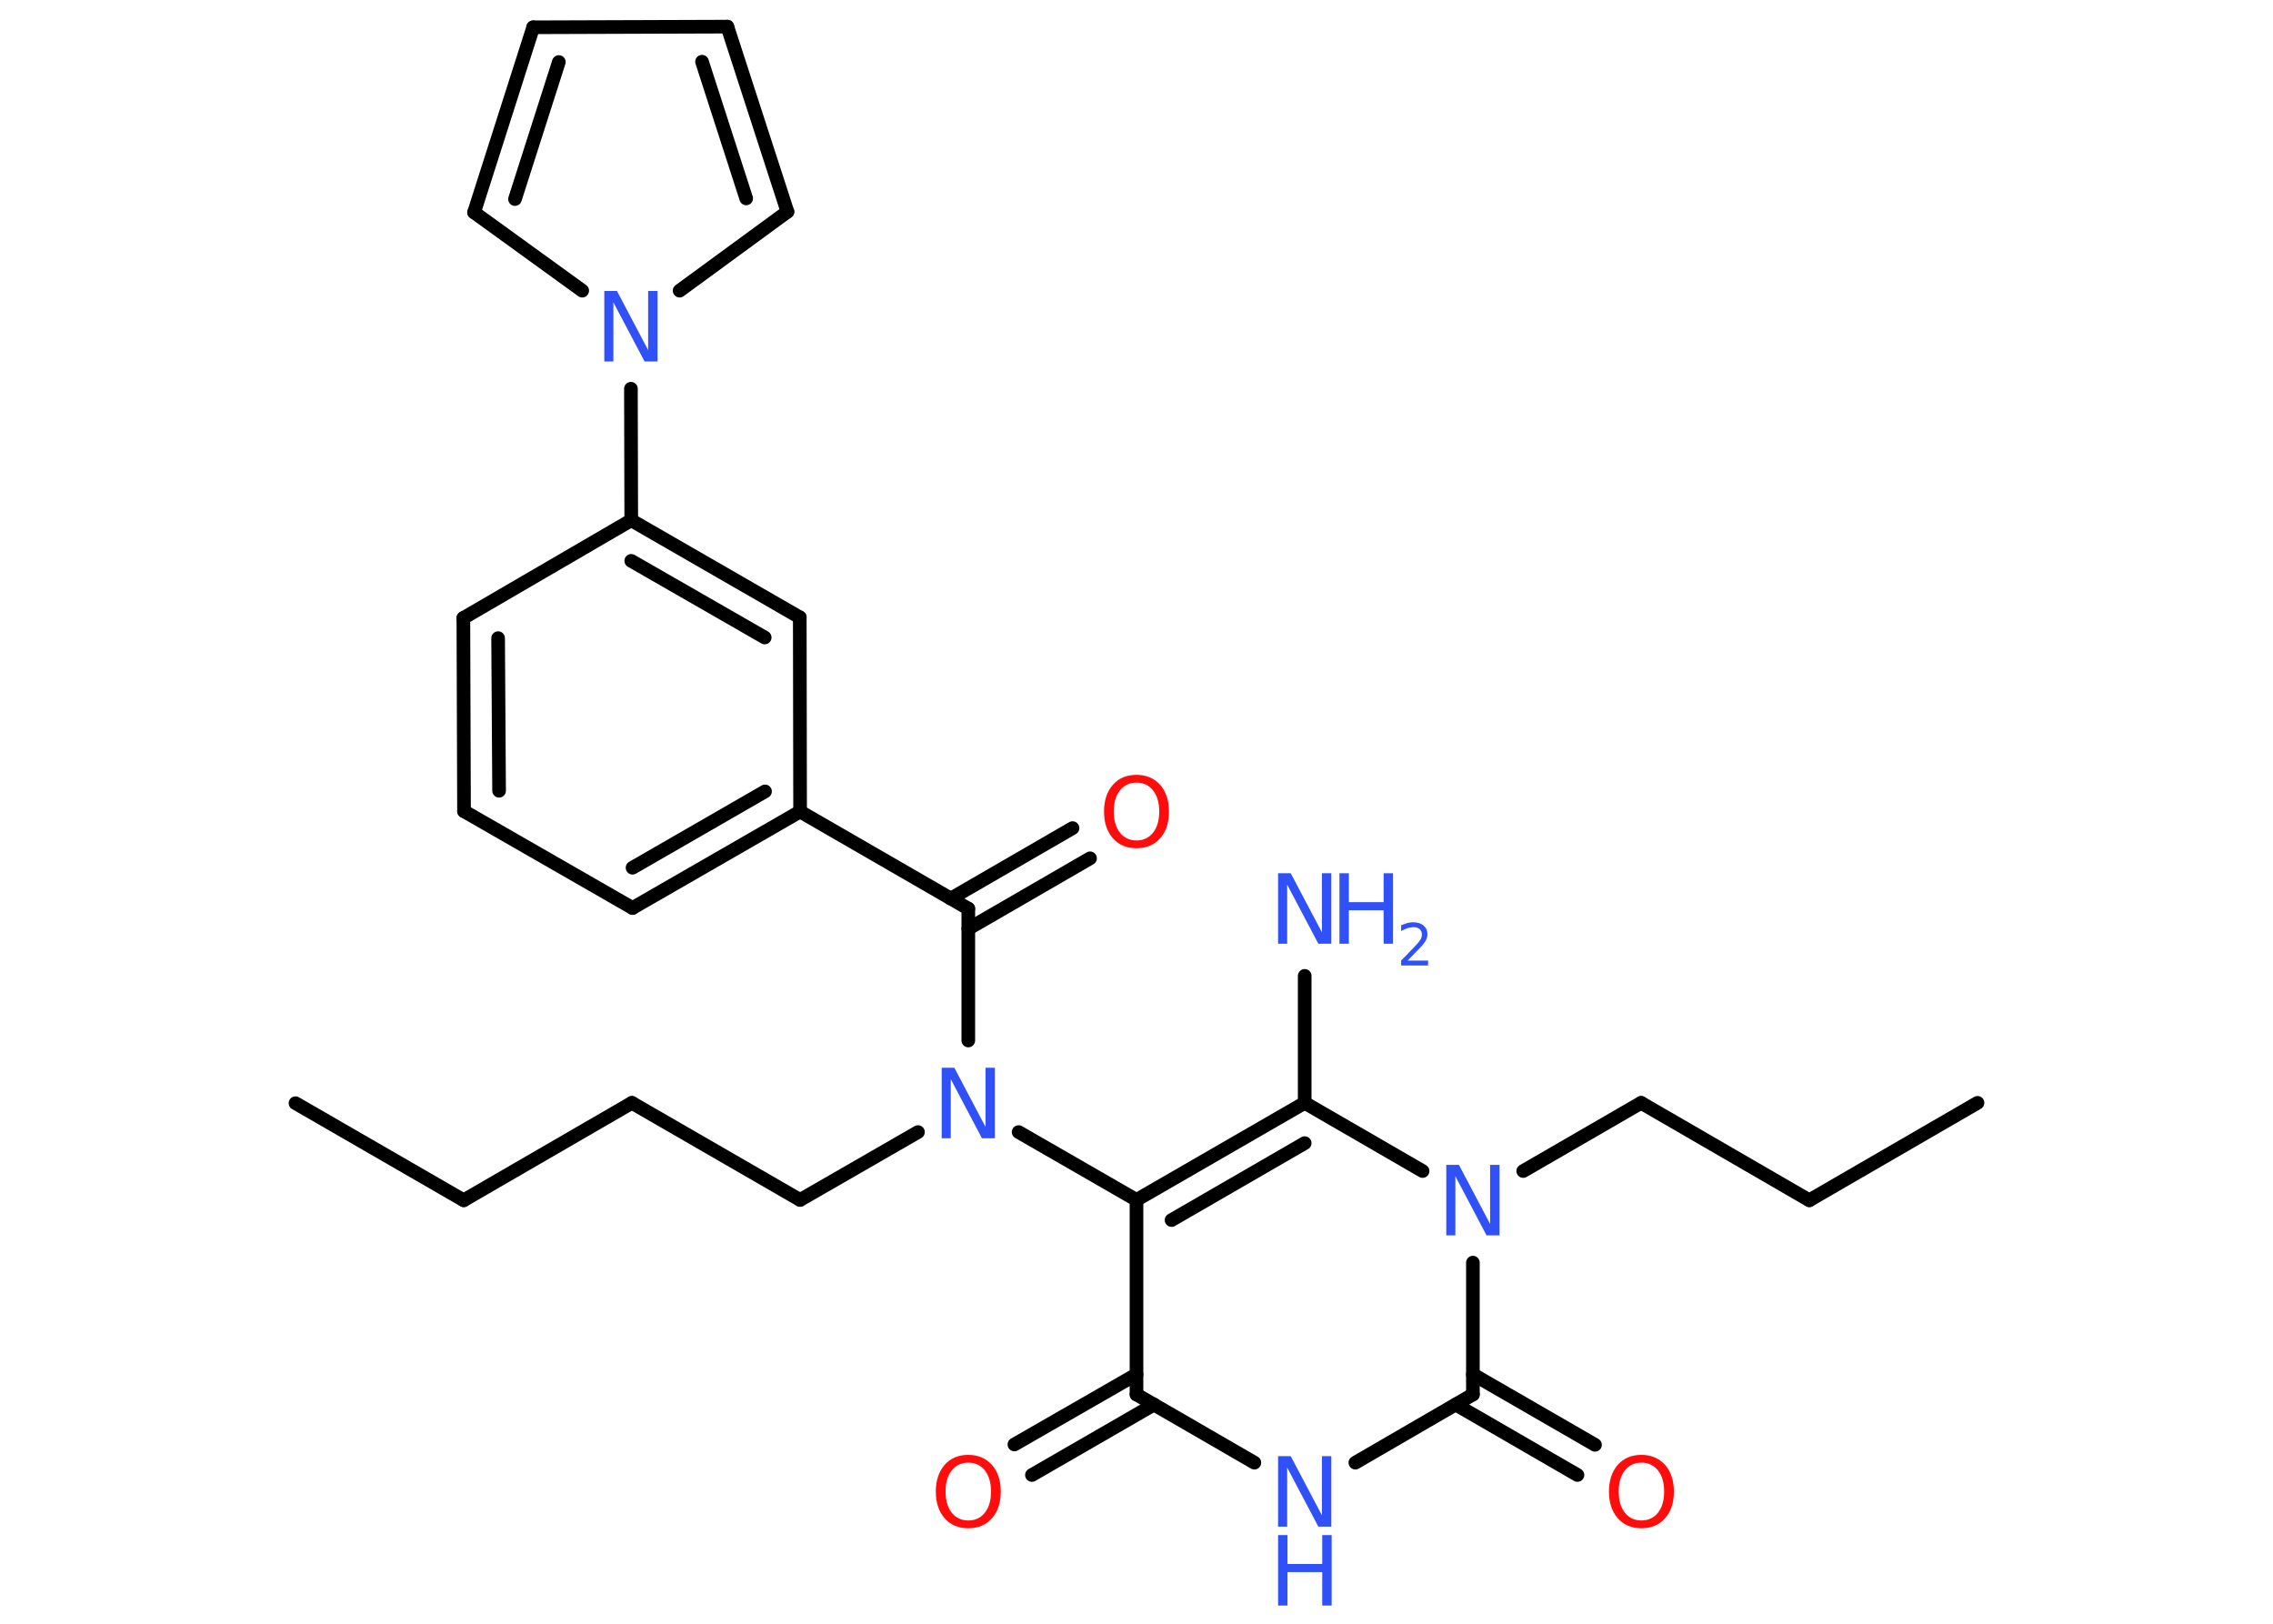 <?xml version='1.0' encoding='UTF-8'?>
<!DOCTYPE svg PUBLIC "-//W3C//DTD SVG 1.1//EN" "http://www.w3.org/Graphics/SVG/1.1/DTD/svg11.dtd">
<svg version='1.2' xmlns='http://www.w3.org/2000/svg' xmlns:xlink='http://www.w3.org/1999/xlink' width='70.0mm' height='50.0mm' viewBox='0 0 70.0 50.0'>
  <desc>Generated by the Chemistry Development Kit (http://github.com/cdk)</desc>
  <g stroke-linecap='round' stroke-linejoin='round' stroke='#000000' stroke-width='.42' fill='#3050F8'>
    <rect x='.0' y='.0' width='70.0' height='50.0' fill='#FFFFFF' stroke='none'/>
    <g id='mol1' class='mol'>
      <line id='mol1bnd1' class='bond' x1='9.1' y1='33.97' x2='14.28' y2='36.96'/>
      <line id='mol1bnd2' class='bond' x1='14.28' y1='36.96' x2='19.46' y2='33.96'/>
      <line id='mol1bnd3' class='bond' x1='19.46' y1='33.96' x2='24.64' y2='36.95'/>
      <line id='mol1bnd4' class='bond' x1='24.64' y1='36.95' x2='28.27' y2='34.86'/>
      <line id='mol1bnd5' class='bond' x1='29.82' y1='32.04' x2='29.82' y2='27.98'/>
      <g id='mol1bnd6' class='bond'>
        <line x1='29.28' y1='27.67' x2='33.03' y2='25.5'/>
        <line x1='29.82' y1='28.6' x2='33.57' y2='26.43'/>
      </g>
      <line id='mol1bnd7' class='bond' x1='29.82' y1='27.98' x2='24.64' y2='24.99'/>
      <g id='mol1bnd8' class='bond'>
        <line x1='19.48' y1='27.96' x2='24.64' y2='24.99'/>
        <line x1='19.48' y1='26.72' x2='23.56' y2='24.37'/>
      </g>
      <line id='mol1bnd9' class='bond' x1='19.48' y1='27.96' x2='14.29' y2='24.98'/>
      <g id='mol1bnd10' class='bond'>
        <line x1='14.27' y1='19.03' x2='14.29' y2='24.98'/>
        <line x1='15.34' y1='19.65' x2='15.37' y2='24.35'/>
      </g>
      <line id='mol1bnd11' class='bond' x1='14.27' y1='19.03' x2='19.44' y2='16.02'/>
      <line id='mol1bnd12' class='bond' x1='19.44' y1='16.02' x2='19.43' y2='11.97'/>
      <line id='mol1bnd13' class='bond' x1='20.93' y1='8.95' x2='24.25' y2='6.52'/>
      <g id='mol1bnd14' class='bond'>
        <line x1='24.25' y1='6.52' x2='22.4' y2='.82'/>
        <line x1='22.98' y1='6.11' x2='21.62' y2='1.9'/>
      </g>
      <line id='mol1bnd15' class='bond' x1='22.4' y1='.82' x2='16.42' y2='.84'/>
      <g id='mol1bnd16' class='bond'>
        <line x1='16.42' y1='.84' x2='14.6' y2='6.54'/>
        <line x1='17.21' y1='1.91' x2='15.86' y2='6.13'/>
      </g>
      <line id='mol1bnd17' class='bond' x1='17.93' y1='8.95' x2='14.6' y2='6.54'/>
      <g id='mol1bnd18' class='bond'>
        <line x1='24.63' y1='19.01' x2='19.44' y2='16.02'/>
        <line x1='23.55' y1='19.63' x2='19.44' y2='17.27'/>
      </g>
      <line id='mol1bnd19' class='bond' x1='24.64' y1='24.99' x2='24.63' y2='19.01'/>
      <line id='mol1bnd20' class='bond' x1='31.37' y1='34.86' x2='35.0' y2='36.95'/>
      <g id='mol1bnd21' class='bond'>
        <line x1='40.18' y1='33.96' x2='35.0' y2='36.95'/>
        <line x1='40.18' y1='35.2' x2='36.08' y2='37.57'/>
      </g>
      <line id='mol1bnd22' class='bond' x1='40.18' y1='33.96' x2='40.18' y2='30.05'/>
      <line id='mol1bnd23' class='bond' x1='40.18' y1='33.96' x2='43.81' y2='36.06'/>
      <line id='mol1bnd24' class='bond' x1='46.91' y1='36.06' x2='50.54' y2='33.96'/>
      <line id='mol1bnd25' class='bond' x1='50.54' y1='33.96' x2='55.72' y2='36.96'/>
      <line id='mol1bnd26' class='bond' x1='55.72' y1='36.96' x2='60.9' y2='33.96'/>
      <line id='mol1bnd27' class='bond' x1='45.36' y1='38.88' x2='45.36' y2='42.94'/>
      <g id='mol1bnd28' class='bond'>
        <line x1='45.36' y1='42.32' x2='49.12' y2='44.49'/>
        <line x1='44.83' y1='43.25' x2='48.58' y2='45.42'/>
      </g>
      <line id='mol1bnd29' class='bond' x1='45.36' y1='42.94' x2='41.74' y2='45.04'/>
      <line id='mol1bnd30' class='bond' x1='38.63' y1='45.04' x2='35.0' y2='42.94'/>
      <line id='mol1bnd31' class='bond' x1='35.0' y1='36.95' x2='35.0' y2='42.94'/>
      <g id='mol1bnd32' class='bond'>
        <line x1='35.54' y1='43.25' x2='31.78' y2='45.42'/>
        <line x1='35.0' y1='42.32' x2='31.24' y2='44.48'/>
      </g>
      <path id='mol1atm5' class='atom' d='M29.0 32.88h.39l.96 1.82v-1.82h.29v2.17h-.4l-.96 -1.82v1.82h-.28v-2.17z' stroke='none'/>
      <path id='mol1atm7' class='atom' d='M35.0 24.1q-.32 .0 -.51 .24q-.19 .24 -.19 .65q.0 .41 .19 .65q.19 .24 .51 .24q.32 .0 .51 -.24q.19 -.24 .19 -.65q.0 -.41 -.19 -.65q-.19 -.24 -.51 -.24zM35.0 23.86q.45 .0 .73 .31q.27 .31 .27 .82q.0 .52 -.27 .82q-.27 .31 -.73 .31q-.46 .0 -.73 -.31q-.27 -.31 -.27 -.82q.0 -.51 .27 -.82q.27 -.31 .73 -.31z' stroke='none' fill='#FF0D0D'/>
      <path id='mol1atm13' class='atom' d='M18.61 8.96h.39l.96 1.82v-1.82h.29v2.17h-.4l-.96 -1.82v1.82h-.28v-2.17z' stroke='none'/>
      <g id='mol1atm21' class='atom'>
        <path d='M39.36 26.89h.39l.96 1.82v-1.82h.29v2.17h-.4l-.96 -1.82v1.82h-.28v-2.17z' stroke='none'/>
        <path d='M41.25 26.89h.29v.89h1.07v-.89h.29v2.17h-.29v-1.03h-1.07v1.03h-.29v-2.17z' stroke='none'/>
        <path d='M43.37 29.58h.61v.15h-.83v-.15q.1 -.1 .27 -.28q.17 -.18 .22 -.23q.08 -.09 .12 -.16q.03 -.07 .03 -.13q.0 -.11 -.07 -.17q-.07 -.06 -.19 -.06q-.08 .0 -.18 .03q-.09 .03 -.2 .09v-.18q.11 -.04 .2 -.07q.09 -.02 .17 -.02q.2 .0 .32 .1q.12 .1 .12 .27q.0 .08 -.03 .15q-.03 .07 -.11 .17q-.02 .03 -.14 .15q-.12 .12 -.33 .34z' stroke='none'/>
      </g>
      <path id='mol1atm22' class='atom' d='M44.54 35.87h.39l.96 1.82v-1.82h.29v2.17h-.4l-.96 -1.82v1.82h-.28v-2.17z' stroke='none'/>
      <path id='mol1atm27' class='atom' d='M50.55 45.04q-.32 .0 -.51 .24q-.19 .24 -.19 .65q.0 .41 .19 .65q.19 .24 .51 .24q.32 .0 .51 -.24q.19 -.24 .19 -.65q.0 -.41 -.19 -.65q-.19 -.24 -.51 -.24zM50.55 44.8q.45 .0 .73 .31q.27 .31 .27 .82q.0 .52 -.27 .82q-.27 .31 -.73 .31q-.46 .0 -.73 -.31q-.27 -.31 -.27 -.82q.0 -.51 .27 -.82q.27 -.31 .73 -.31z' stroke='none' fill='#FF0D0D'/>
      <g id='mol1atm28' class='atom'>
        <path d='M39.36 44.84h.39l.96 1.82v-1.82h.29v2.17h-.4l-.96 -1.82v1.82h-.28v-2.17z' stroke='none'/>
        <path d='M39.36 47.27h.29v.89h1.07v-.89h.29v2.17h-.29v-1.03h-1.07v1.03h-.29v-2.17z' stroke='none'/>
      </g>
      <path id='mol1atm30' class='atom' d='M29.82 45.04q-.32 .0 -.51 .24q-.19 .24 -.19 .65q.0 .41 .19 .65q.19 .24 .51 .24q.32 .0 .51 -.24q.19 -.24 .19 -.65q.0 -.41 -.19 -.65q-.19 -.24 -.51 -.24zM29.82 44.8q.45 .0 .73 .31q.27 .31 .27 .82q.0 .52 -.27 .82q-.27 .31 -.73 .31q-.46 .0 -.73 -.31q-.27 -.31 -.27 -.82q.0 -.51 .27 -.82q.27 -.31 .73 -.31z' stroke='none' fill='#FF0D0D'/>
    </g>
  </g>
</svg>
